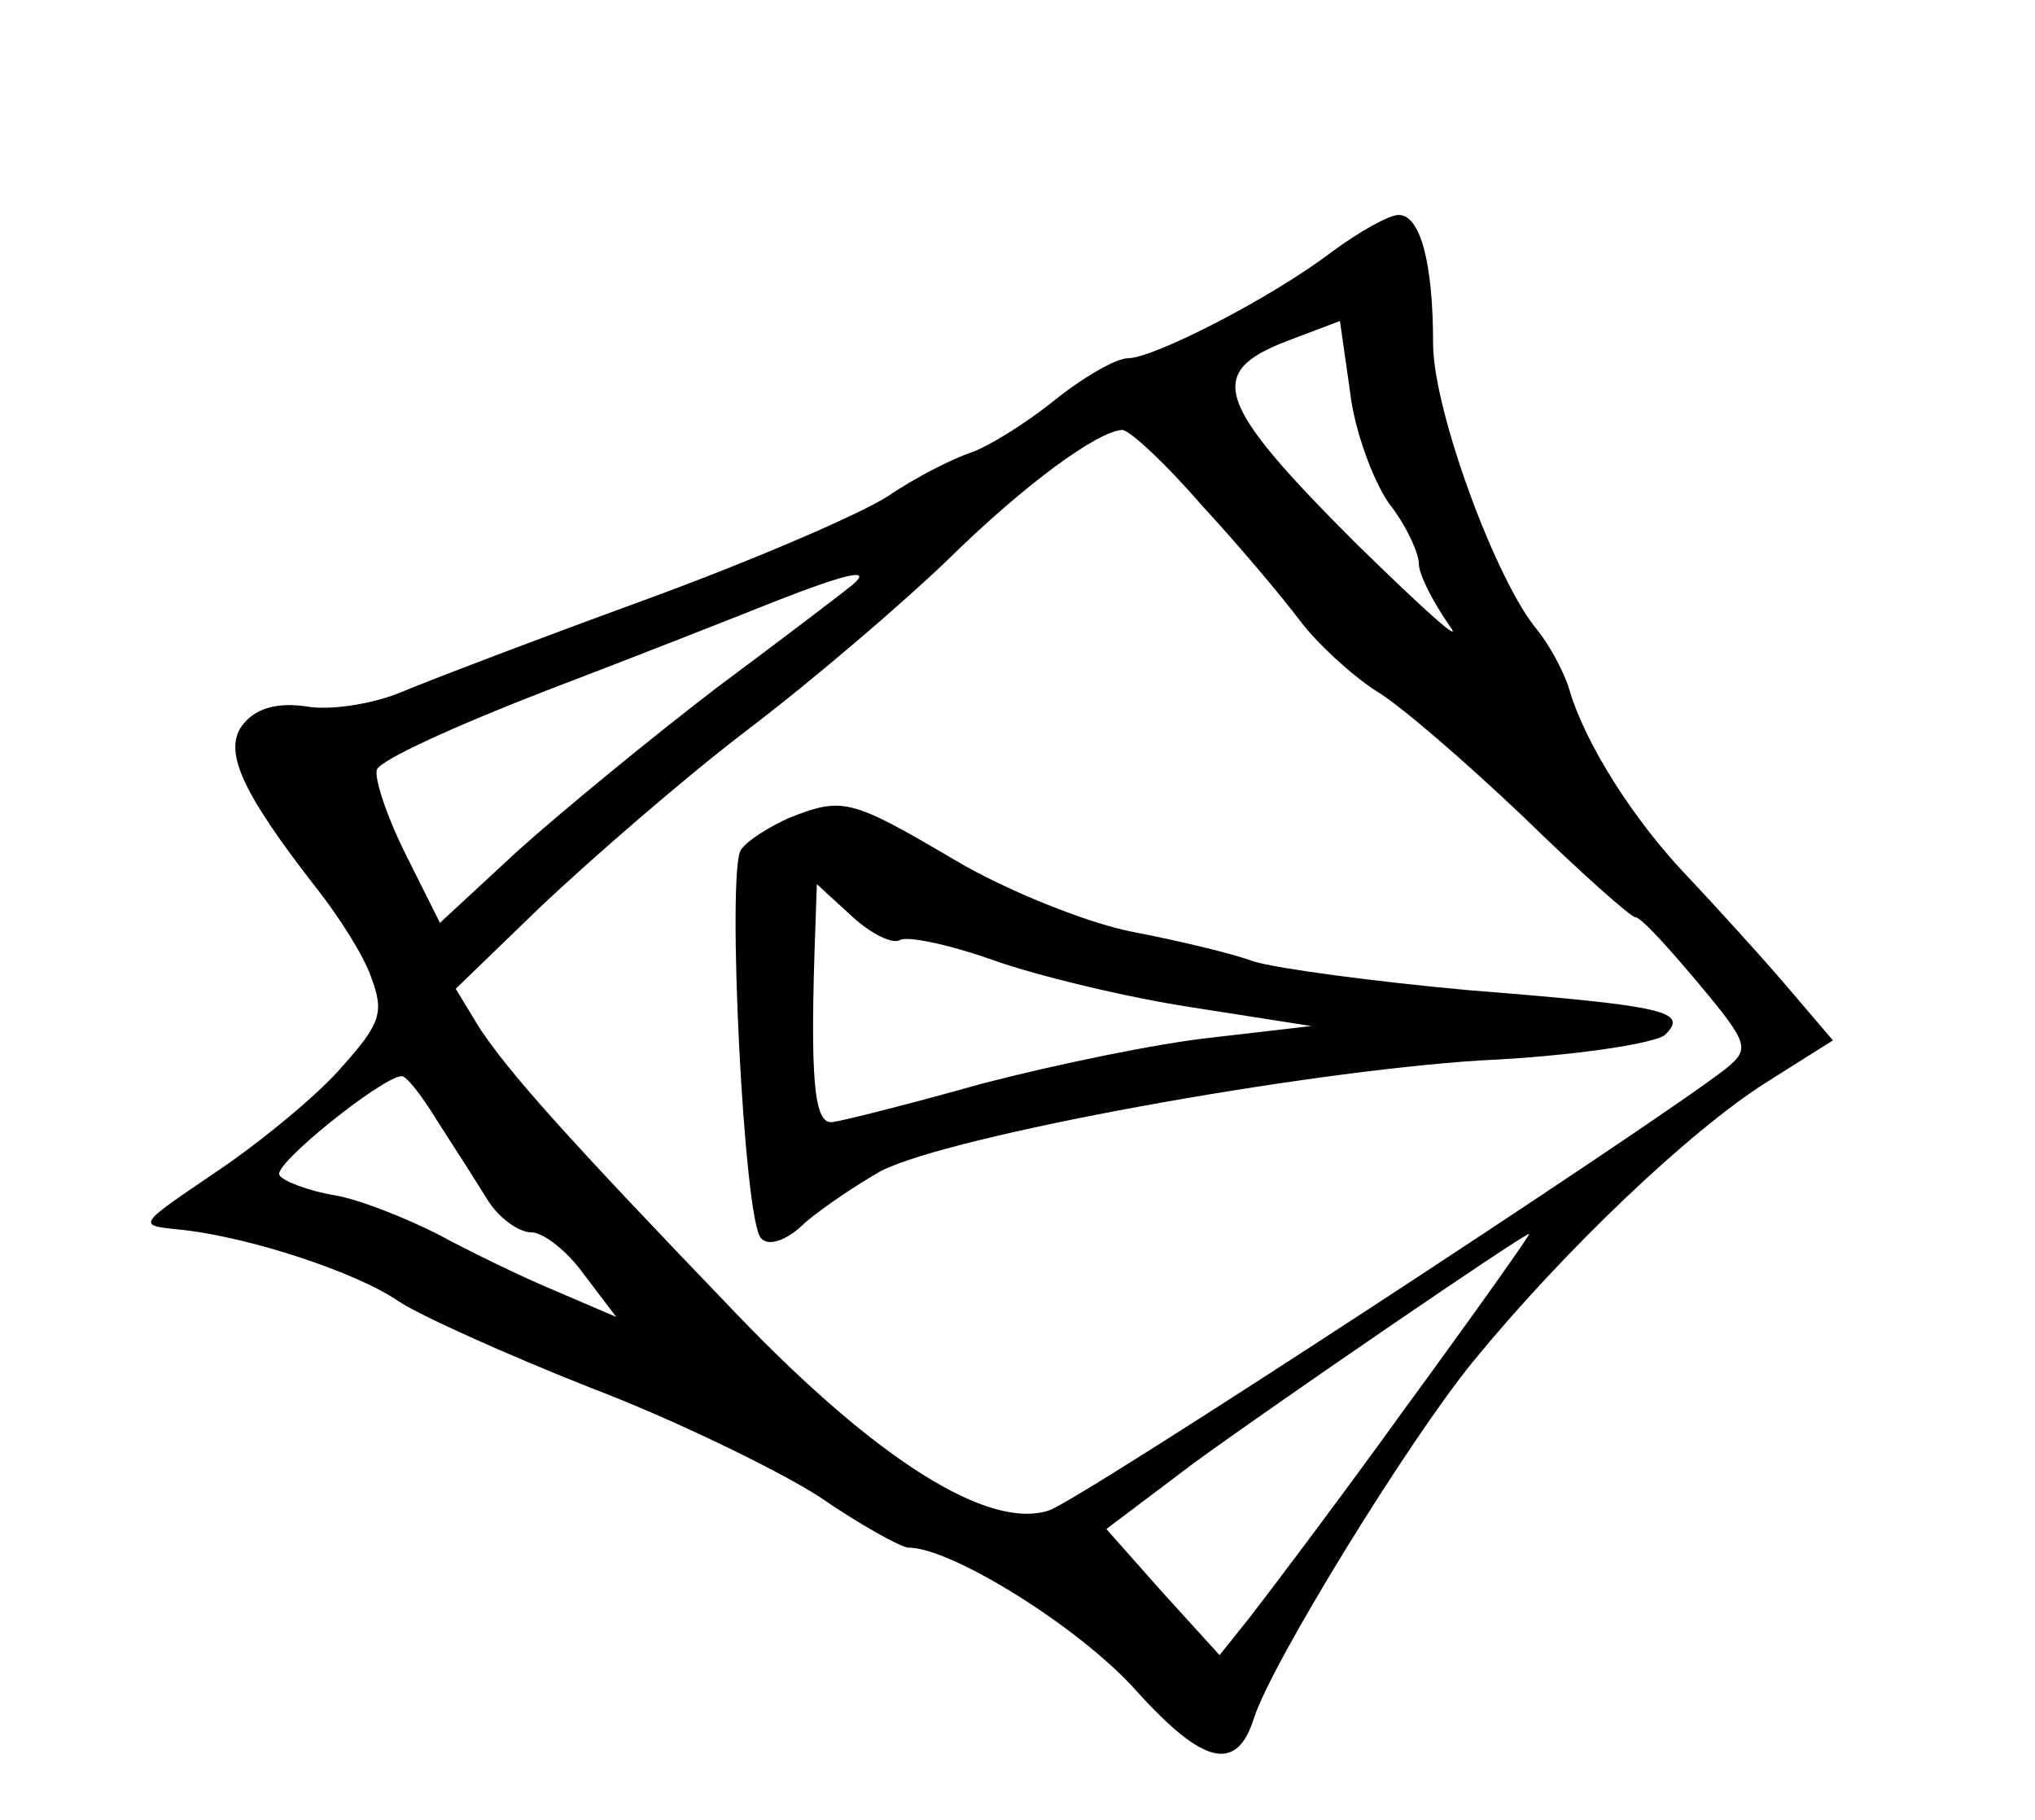 <?xml version="1.0" standalone="no"?>
<!DOCTYPE svg PUBLIC "-//W3C//DTD SVG 20010904//EN"
 "http://www.w3.org/TR/2001/REC-SVG-20010904/DTD/svg10.dtd">
<svg version="1.0" xmlns="http://www.w3.org/2000/svg"
 width="142pt" height="127pt" viewBox="0 0 142 127"
 preserveAspectRatio="xMidYMid meet">
<g transform="translate(0,127) scale(0.1,-0.1)"
fill="#000000" stroke="none">
<path d="M929 1094 c-42 -32 -124 -74 -142 -74 -8 0 -31 -13 -52 -30 -20 -16
-46 -32 -58 -36 -12 -4 -38 -17 -57 -30 -20 -13 -97 -46 -171 -73 -74 -27
-150 -56 -169 -64 -19 -8 -49 -13 -66 -10 -20 3 -35 -1 -44 -12 -15 -18 -2
-47 51 -115 15 -19 33 -47 38 -62 9 -24 7 -32 -20 -62 -16 -19 -56 -52 -87
-73 -56 -38 -57 -38 -27 -41 49 -5 124 -30 153 -50 15 -10 75 -37 133 -60 58
-22 130 -57 160 -76 29 -20 58 -36 63 -36 30 0 120 -56 159 -100 47 -52 70
-57 82 -19 12 38 108 194 153 249 63 77 151 161 205 195 l46 29 -35 41 c-19
22 -50 56 -68 75 -36 38 -70 91 -81 129 -4 13 -14 31 -22 41 -29 34 -73 154
-73 200 0 57 -9 90 -24 90 -7 0 -28 -12 -47 -26z m40 -175 c12 -15 21 -35 21
-42 0 -8 10 -27 21 -43 12 -16 -17 10 -65 57 -98 98 -105 119 -48 141 l37 14
7 -49 c3 -27 16 -62 27 -78z m-131 -1 c26 -28 57 -65 69 -81 12 -16 36 -38 53
-49 17 -10 63 -50 103 -88 40 -39 75 -70 78 -70 4 0 23 -21 44 -46 36 -43 36
-46 19 -60 -53 -41 -452 -302 -472 -308 -42 -14 -120 35 -217 136 -125 130
-159 169 -180 200 l-17 28 60 58 c34 32 98 88 144 123 46 35 109 89 140 119
54 53 104 89 121 90 5 0 30 -23 55 -52z m-243 -56 c-6 -5 -48 -37 -95 -72 -47
-36 -109 -87 -139 -114 l-54 -50 -24 48 c-13 26 -22 53 -20 59 3 7 56 31 118
55 63 24 134 52 159 62 51 20 69 24 55 12z m-290 -374 c11 -17 27 -42 35 -55
8 -13 22 -23 31 -23 8 0 25 -13 37 -30 l22 -29 -42 18 c-24 10 -61 28 -83 40
-22 11 -54 24 -72 27 -18 3 -36 10 -38 14 -5 7 71 68 85 69 3 1 14 -13 25 -31z
m676 -200 c-49 -68 -99 -134 -110 -148 l-20 -25 -40 44 -39 44 61 46 c52 38
227 158 234 160 2 1 -37 -54 -86 -121z"/>
<path d="M550 699 c-13 -6 -28 -15 -33 -22 -10 -15 2 -259 14 -271 5 -6 18 -2
31 11 13 11 37 27 53 36 50 25 292 69 418 77 65 3 123 12 129 18 16 16 2 20
-137 31 -66 6 -133 15 -150 20 -16 6 -55 15 -86 21 -30 6 -86 28 -123 50 -73
43 -78 44 -116 29z m78 -85 c5 3 34 -3 65 -14 31 -11 93 -26 139 -33 l83 -13
-69 -8 c-38 -4 -110 -19 -160 -32 -50 -14 -97 -26 -105 -27 -13 -2 -16 29 -12
137 l1 29 24 -22 c14 -13 29 -20 34 -17z"/>
</g>
</svg>
